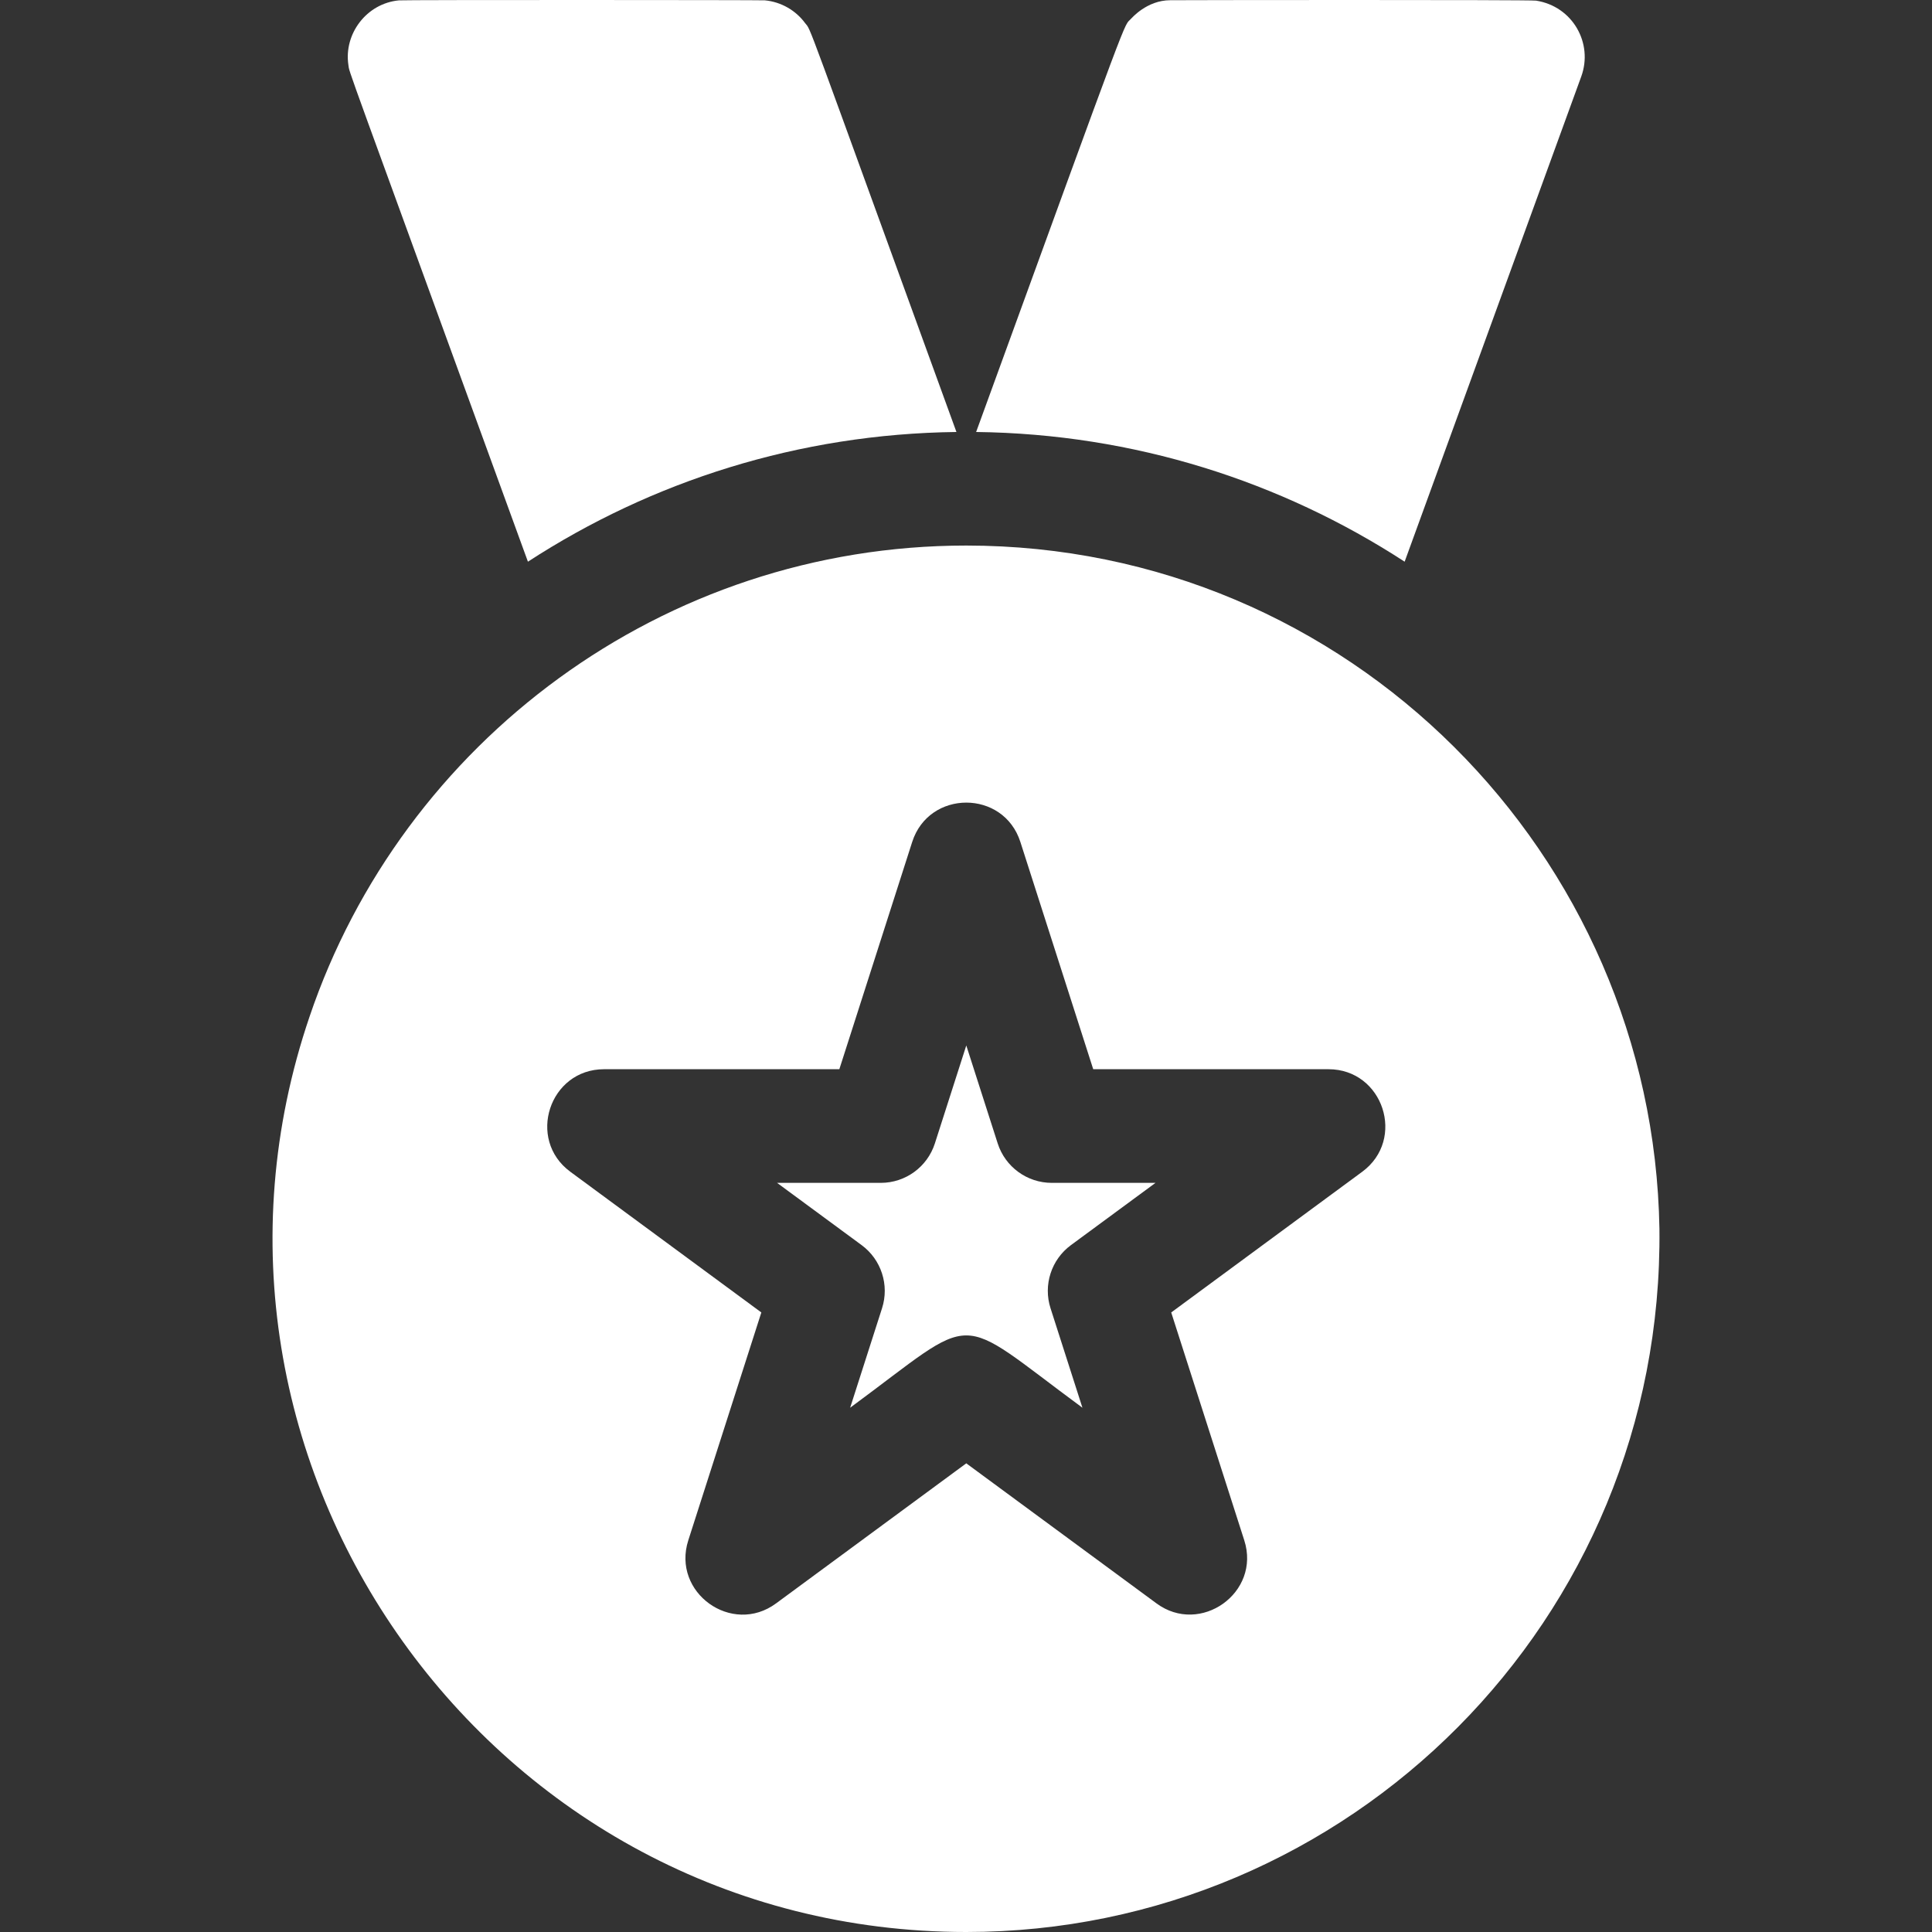 <?xml version="1.0"?>
<svg xmlns="http://www.w3.org/2000/svg" xmlns:xlink="http://www.w3.org/1999/xlink" xmlns:svgjs="http://svgjs.com/svgjs" version="1.1" width="512" height="512" x="0" y="0" viewBox="0 0 510.017 510.017" style="enable-background:new 0 0 512 512" xml:space="preserve" class=""><rect x="0" y="0" width="510.017" height="510.017" fill="#333333" stroke="none"/><g><g xmlns="http://www.w3.org/2000/svg"><path d="m139.363 148.277c32.66-21.23 71.48-33.74 113.12-34.24-41.44-113.837-38.118-105.517-39.99-107.99-2.359-3.202-6.173-5.544-10.59-5.96-1.083-.099-95.397-.136-96.61.01-8.508.806-14.569 8.817-13.32 17.07.389 2.497-2.428-5.745 47.39 131.11z" fill="#ffffff" data-original="#000000" style="" class=""/><path d="m417.423 20.207c3.198-8.756-2.226-18.526-11.93-20.04-1.755-.264-96.095-.146-96.55-.11-6.243 0-10.256 4.828-10.36 4.88-2.177 2.452 1.109-6.3-40.9 109.1 41.64.5 80.46 13.01 113.12 34.24z" fill="#ffffff" data-original="#000000" style="" class=""/><path d="m282.704 328.697 22.33-16.44h-27.38c-6.52 0-12.29-4.21-14.28-10.42l-8.29-25.85-8.29 25.85c-1.99 6.21-7.76 10.42-14.28 10.42h-27.38l22.33 16.44c5.18 3.82 7.35 10.53 5.38 16.66l-8.42 26.26c34.559-25.447 26.756-25.451 61.32 0l-8.42-26.26c-1.971-6.13.199-12.84 5.38-16.66z" fill="#ffffff" data-original="#000000" style="" class=""/><path d="m255.083 144.017c-80.163 0-148.866 51.947-173.37 124.37-40.021 117.633 47.836 241.63 173.37 241.63 100.9 0 184.155-82.313 182.98-185.65-1.65-98.707-81.909-180.35-182.98-180.35zm104.51 165.32-50.41 37.13 19.28 60.14c4.451 13.843-11.589 25.214-23.17 16.66l-50.21-36.97-50.21 36.97c-11.652 8.6-27.614-2.838-23.17-16.66l19.28-60.14-50.41-37.13c-11.631-8.556-5.554-27.08 8.89-27.08h62.11l19.23-59.99c4.434-13.837 24.116-13.869 28.56 0l19.23 59.99h62.11c14.44 0 20.524 18.522 8.89 27.08z" fill="#ffffff" data-original="#000000" style="" class=""/></g></g></svg>
